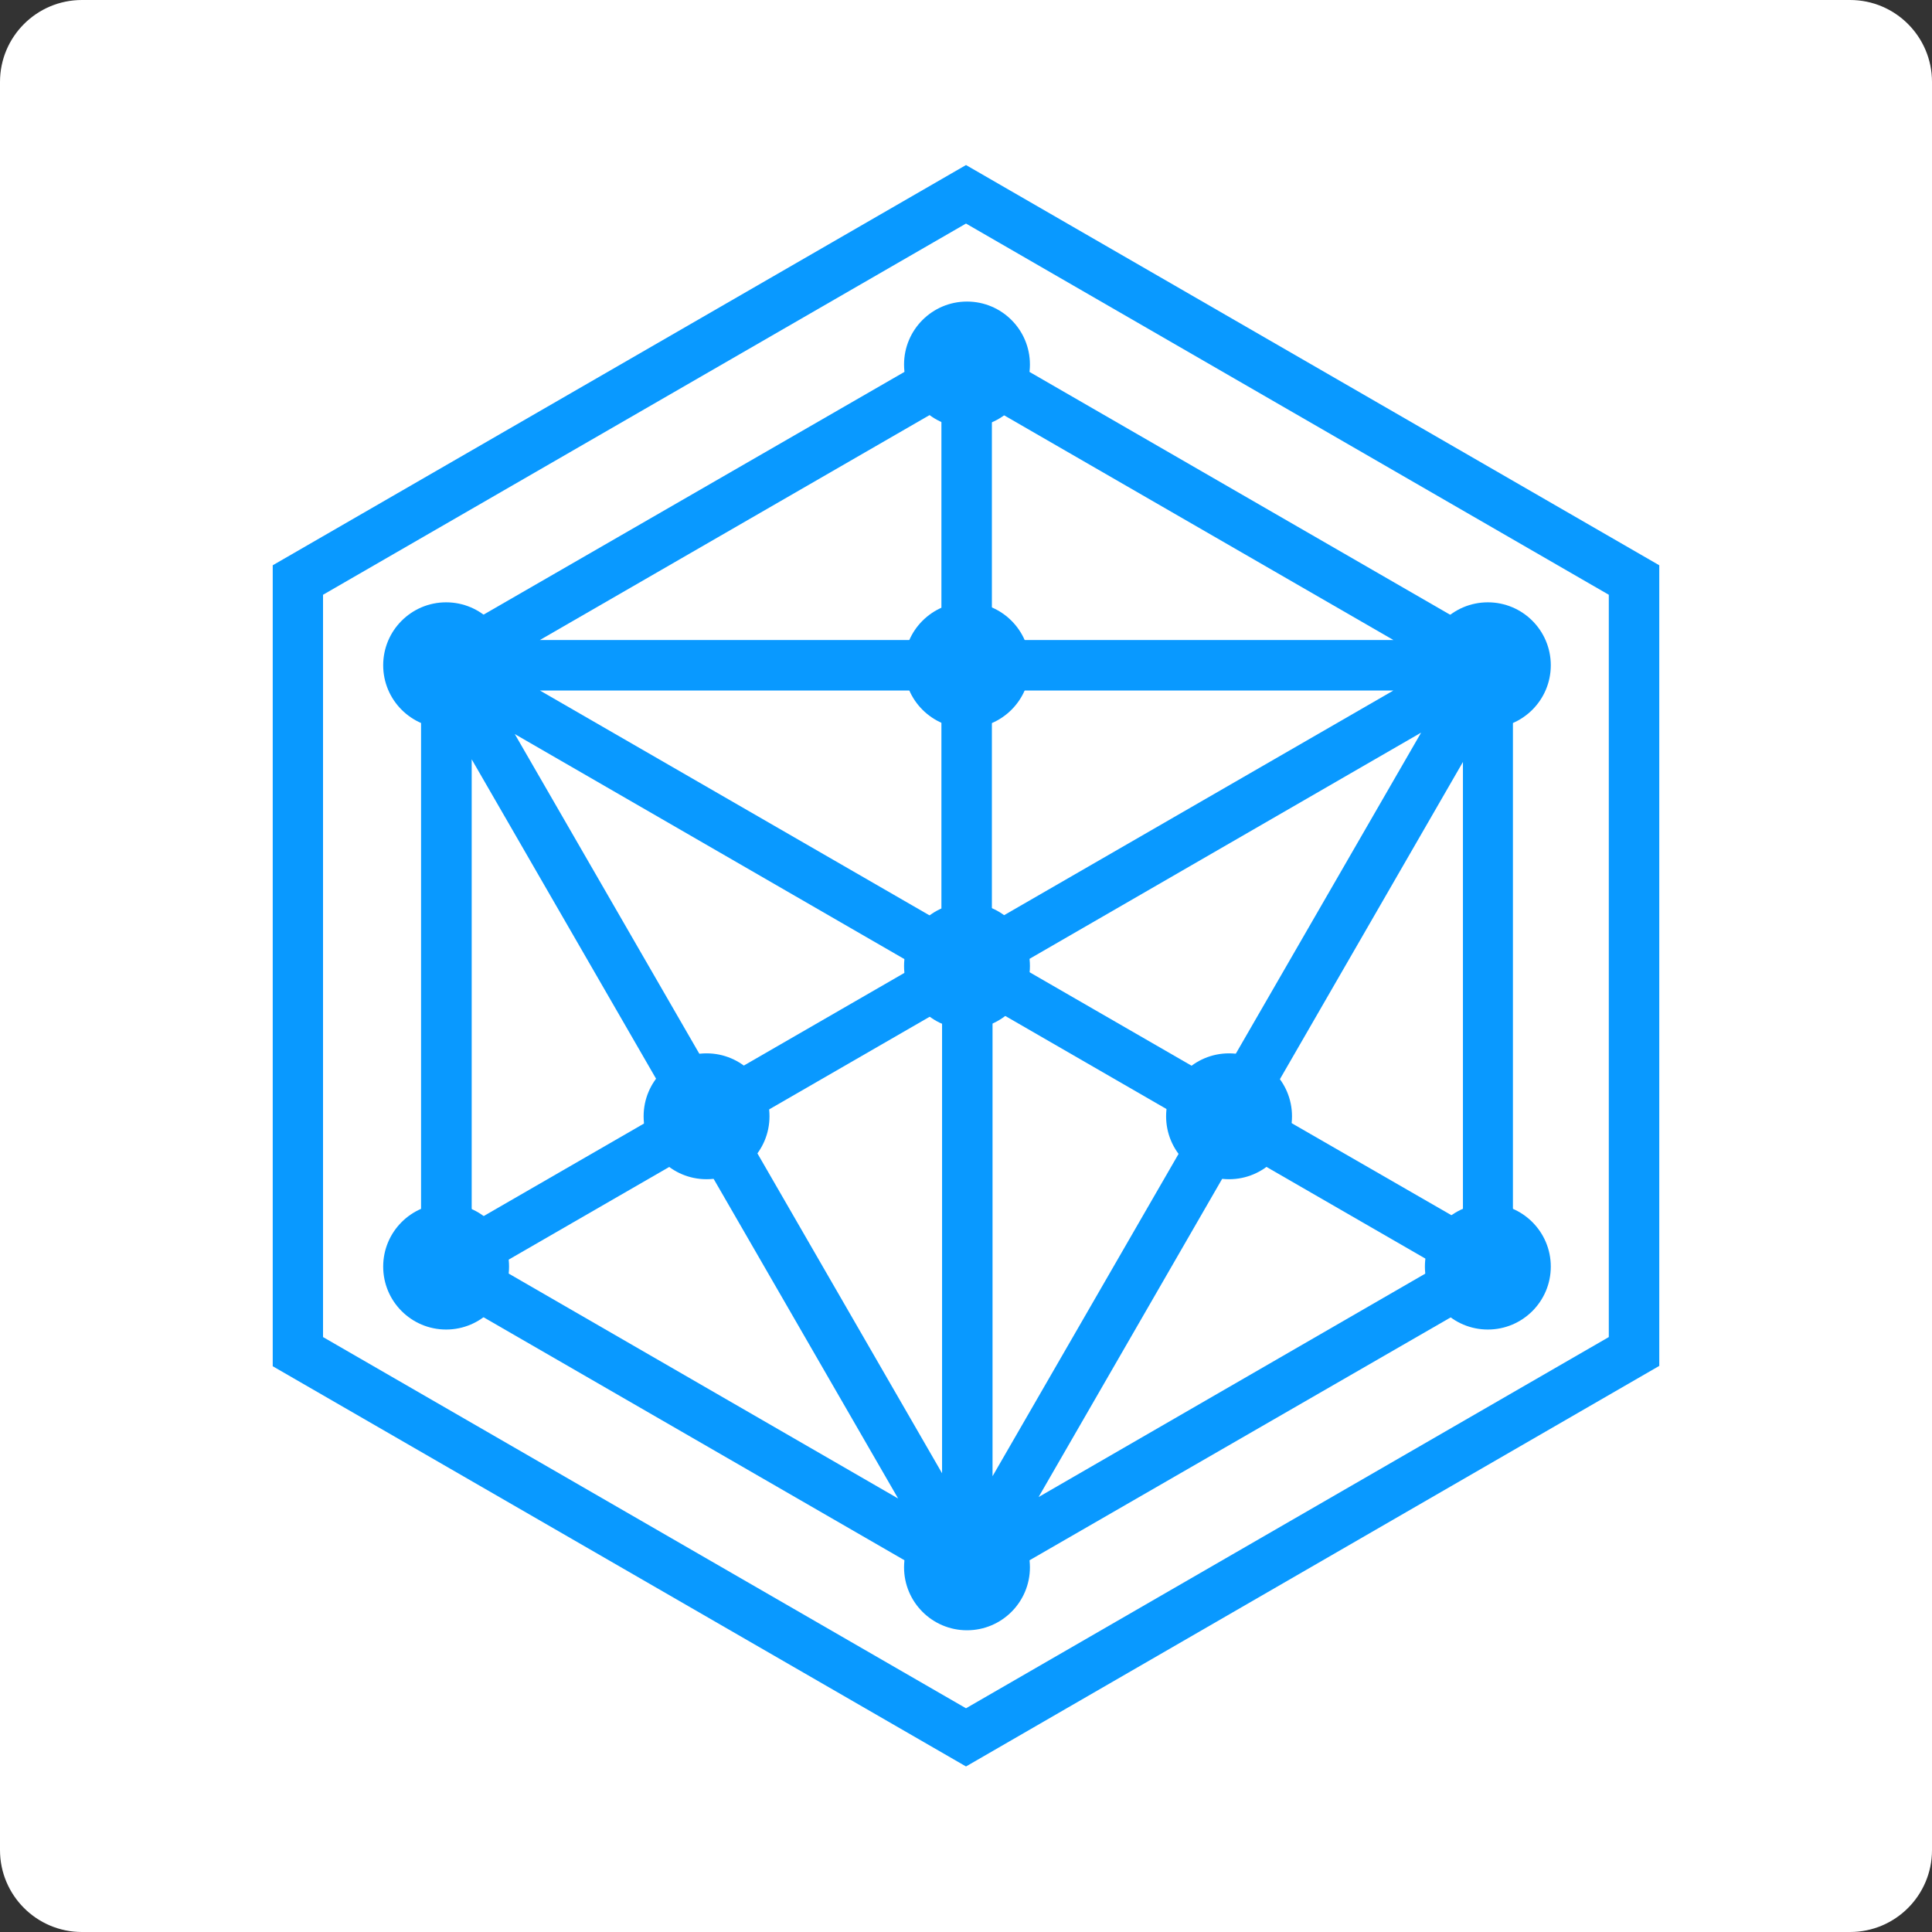<svg width="80" height="80" viewBox="0 0 80 80" fill="none" xmlns="http://www.w3.org/2000/svg">
<rect x="0" y="0" width="80" height="80" fill="#333333" stroke="none"/>
<path d="M76.607 0H3.393C1.519 0 0 1.519 0 3.393V76.607C0 78.481 1.519 80 3.393 80H76.607C78.481 80 80 78.481 80 76.607V3.393C80 1.519 78.481 0 76.607 0Z" fill="white"/>
<path d="M18.473 30.153C19.912 30.153 21.079 28.986 21.079 27.547C21.079 26.107 19.912 24.941 18.473 24.941C17.034 24.941 15.867 26.107 15.867 27.547C15.867 28.986 17.034 30.153 18.473 30.153Z" fill="#0999FF"/>
<path d="M61.609 30.153C63.048 30.153 64.215 28.986 64.215 27.547C64.215 26.107 63.048 24.941 61.609 24.941C60.169 24.941 59.002 26.107 59.002 27.547C59.002 28.986 60.169 30.153 61.609 30.153Z" fill="#0999FF"/>
<path d="M61.609 55.053C63.048 55.053 64.215 53.886 64.215 52.447C64.215 51.007 63.048 49.841 61.609 49.841C60.169 49.841 59.002 51.007 59.002 52.447C59.002 53.886 60.169 55.053 61.609 55.053Z" fill="#0999FF"/>
<path d="M18.473 55.053C19.912 55.053 21.079 53.886 21.079 52.447C21.079 51.007 19.912 49.841 18.473 49.841C17.034 49.841 15.867 51.007 15.867 52.447C15.867 53.886 17.034 55.053 18.473 55.053Z" fill="#0999FF"/>
<path d="M40.041 67.506C41.48 67.506 42.647 66.339 42.647 64.9C42.647 63.461 41.48 62.294 40.041 62.294C38.602 62.294 37.435 63.461 37.435 64.9C37.435 66.339 38.602 67.506 40.041 67.506Z" fill="#0999FF"/>
<path d="M40.041 17.699C41.48 17.699 42.647 16.533 42.647 15.093C42.647 13.654 41.48 12.487 40.041 12.487C38.602 12.487 37.435 13.654 37.435 15.093C37.435 16.533 38.602 17.699 40.041 17.699Z" fill="#0999FF"/>
<path d="M40.041 42.606C41.48 42.606 42.647 41.439 42.647 40C42.647 38.561 41.48 37.394 40.041 37.394C38.602 37.394 37.435 38.561 37.435 40C37.435 41.439 38.602 42.606 40.041 42.606Z" fill="#0999FF"/>
<path d="M40.041 30.153C41.48 30.153 42.647 28.986 42.647 27.547C42.647 26.107 41.48 24.941 40.041 24.941C38.602 24.941 37.435 26.107 37.435 27.547C37.435 28.986 38.602 30.153 40.041 30.153Z" fill="#0999FF"/>
<path d="M50.893 48.829C52.332 48.829 53.499 47.663 53.499 46.223C53.499 44.784 52.332 43.617 50.893 43.617C49.453 43.617 48.286 44.784 48.286 46.223C48.286 47.663 49.453 48.829 50.893 48.829Z" fill="#0999FF"/>
<path d="M29.257 48.829C30.696 48.829 31.863 47.663 31.863 46.223C31.863 44.784 30.696 43.617 29.257 43.617C27.818 43.617 26.651 44.784 26.651 46.223C26.651 47.663 27.818 48.829 29.257 48.829Z" fill="#0999FF"/>
<path d="M40.041 66.101L17.435 53.051V26.943L40.041 13.906L62.647 26.956V53.064L40.041 66.101ZM20.563 52.447L37.19 62.05L28.877 47.648L20.563 52.447ZM51.279 47.648L43.006 61.989L59.559 52.426L51.279 47.648ZM41.099 41.764V61.127L49.481 46.603L41.099 41.764ZM30.696 46.603L39.009 61.005V41.805L30.696 46.603ZM19.532 31.442V50.641L27.845 45.843L19.532 31.442ZM52.331 45.843L60.577 50.594V31.551L52.331 45.843ZM42.151 39.98L50.499 44.798L58.846 30.336L42.151 39.98ZM21.317 30.397L29.63 44.798L37.944 40L21.317 30.397ZM22.355 28.592L38.982 38.188V28.592H22.355ZM41.072 28.592V38.188L57.699 28.592H41.072ZM41.072 26.502H57.699L41.072 16.905V26.502ZM22.355 26.502H38.982V16.905L22.355 26.502Z" fill="#0999FF"/>
<path d="M40 73.145L11.293 56.573V23.407L40 6.834L68.707 23.407V56.559L40 73.145ZM13.376 55.365L40 70.736L66.617 55.365V24.628L40 9.257L13.376 24.628V55.365Z" fill="#0999FF"/>
</svg>
